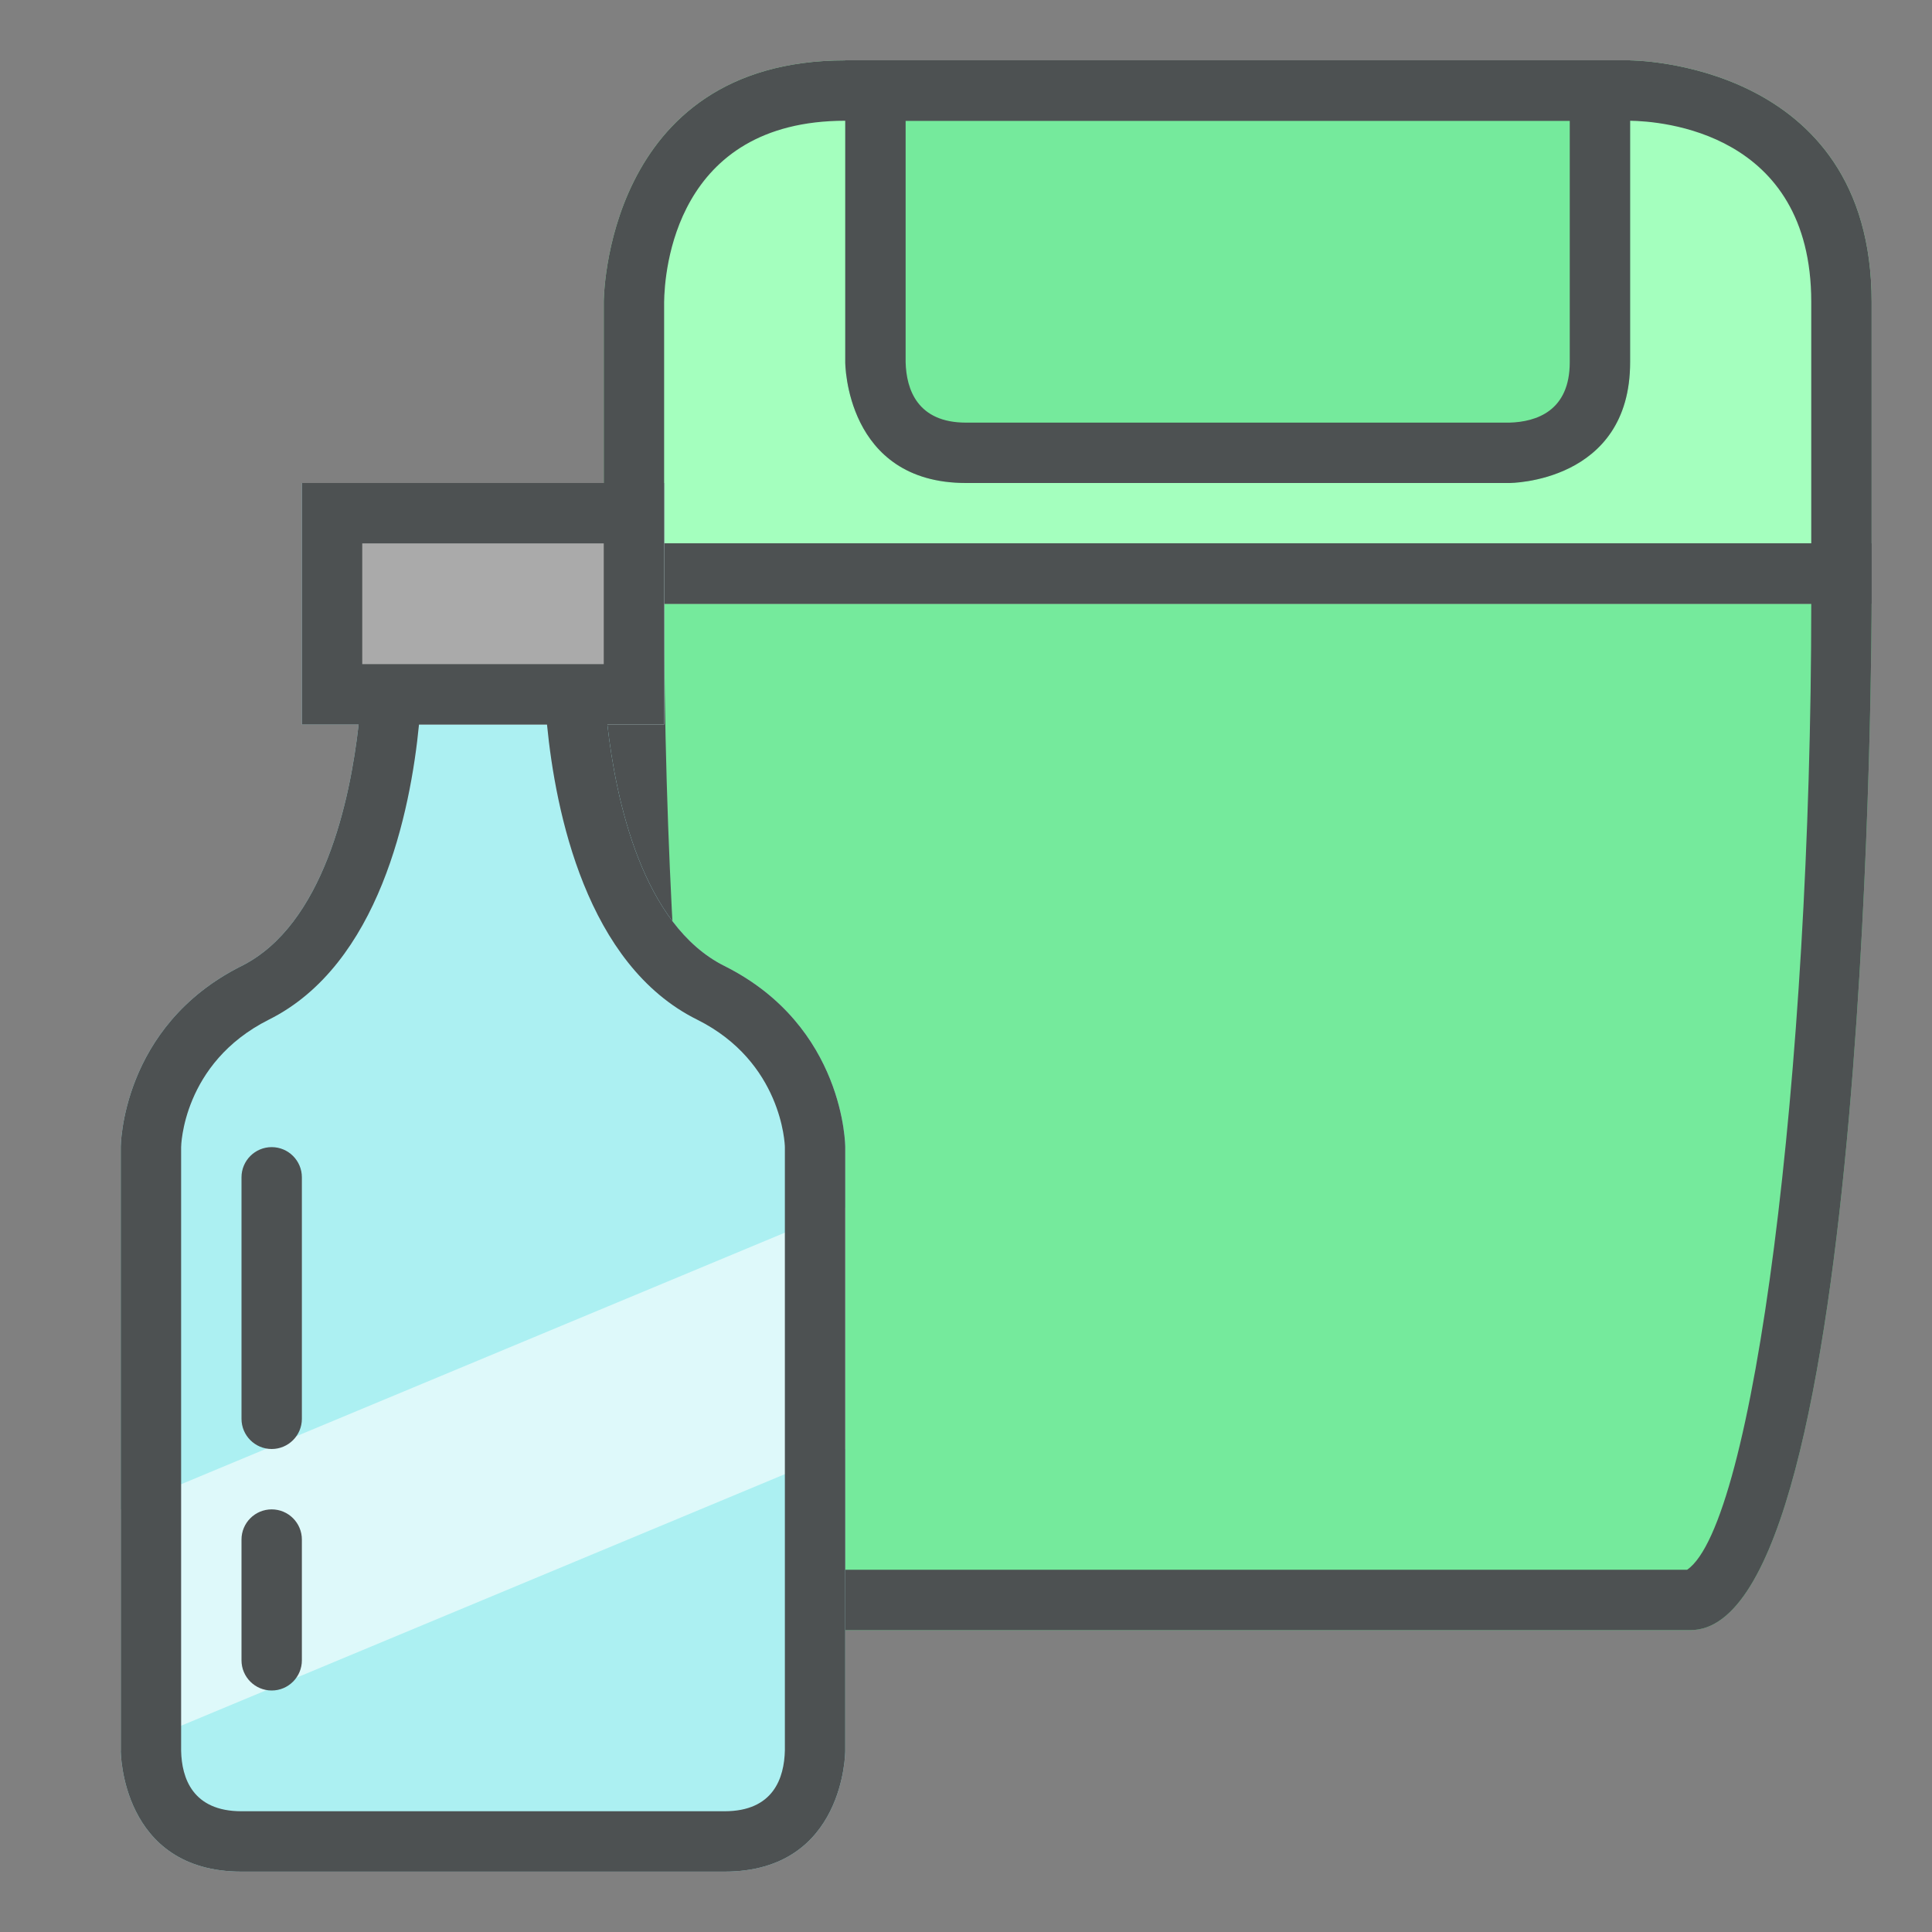 <?xml version="1.0" encoding="utf-8"?>
<!-- Generator: Adobe Illustrator 16.0.0, SVG Export Plug-In . SVG Version: 6.00 Build 0)  -->
<!DOCTYPE svg PUBLIC "-//W3C//DTD SVG 1.1//EN" "http://www.w3.org/Graphics/SVG/1.1/DTD/svg11.dtd">
<svg version="1.1" id="Capa_1" xmlns="http://www.w3.org/2000/svg" xmlns:xlink="http://www.w3.org/1999/xlink" x="0px" y="0px"
	 width="32px" height="32px" viewBox="0 0 32 32" enable-background="new 0 0 32 32" xml:space="preserve">
<rect x="0" y="0" width="32" height="32" fill="#808080" stroke="none"/>
<g>
	<g>
		<path fill="#75EA9C" d="M31,10c0,0,0,17-3,17H13c-3,0-3-17-3-17H31z"/>
		<path fill="#A4FFBE" d="M31,5v5H10V5c0,0,0-4,4-4h13C27,1,31,1,31,5"/>
		<path fill="#75EA9C" d="M14,1v5c0,0,0,2,2,2h9c0,0,2,0,2-2V1H14z"/>
		<path fill="#4D5152" d="M26.996,2C27.502,2.006,30,2.18,30,5v4H11V5.006C11.006,4.504,11.177,2,14,2H26.996 M27,1H14c-4,0-4,4-4,4
			v4v1h21V5C31,1,27,1,27,1"/>
		<path fill="#4D5152" d="M26,2v4c0,0.805-0.55,0.988-1,1h-9c-0.805,0-0.988-0.55-1-1V2H26 M27,1H14v5c0,0,0,2,2,2h9c0,0,2,0,2-2V1z
			"/>
		<path fill="#4D5152" d="M30,10c0,7.826-0.957,15.251-2.056,16H13.056c-1.117-0.756-2.055-8.035-2.056-16H30 M31,9H10v1
			c0,0,0,17,3,17h15c3,0,3-17,3-17V9z"/>
		<path fill="#ACF0F2" d="M14,19v10c0,0,0,2-2,2H4c-2,0-2-2-2-2V19c0,0,0-2,2-3c1.36-0.68,1.8-2.75,1.94-4H5V8h6v4h-0.94
			c0.14,1.25,0.58,3.32,1.94,4C14,17,14,19,14,19"/>
		<rect x="5" y="8" fill="#AAAAAA" width="6" height="4"/>
		<g opacity="0.6">
			<g>
				<defs>
					<rect id="SVGID_1_" x="2" y="20" width="12" height="9"/>
				</defs>
				<clipPath id="SVGID_2_">
					<use xlink:href="#SVGID_1_"  overflow="visible"/>
				</clipPath>
				<polygon clip-path="url(#SVGID_2_)" fill="#FFFFFF" points="2,25 2,29 14,24 14,20 				"/>
			</g>
		</g>
		<path fill="#4D5152" d="M12,16c-1.36-0.68-1.8-2.75-1.94-4H11V8H5v4h0.94C5.8,13.25,5.36,15.32,4,16c-2,1-2,3-2,3v10c0,0,0,2,2,2
			h8c2,0,2-2,2-2V19C14,19,14,17,12,16 M6,9h4v2H6V9z M13,28.99C12.99,29.45,12.81,30,12,30H4c-0.81,0-0.99-0.55-1-1V19
			c0-0.01,0.02-1.39,1.45-2.11C6.28,15.98,6.8,13.44,6.94,12h2.12c0.141,1.44,0.65,3.98,2.49,4.89C12.95,17.59,13,18.95,13,19V28.99
			z"/>
		<path fill="#4D5152" d="M4.5,24C4.224,24,4,23.776,4,23.5v-4C4,19.224,4.224,19,4.5,19S5,19.224,5,19.5v4
			C5,23.776,4.776,24,4.5,24"/>
		<path fill="#4D5152" d="M4.5,28C4.224,28,4,27.776,4,27.5v-2C4,25.224,4.224,25,4.5,25S5,25.224,5,25.5v2
			C5,27.776,4.776,28,4.5,28"/>
	</g>
</g>
</svg>
